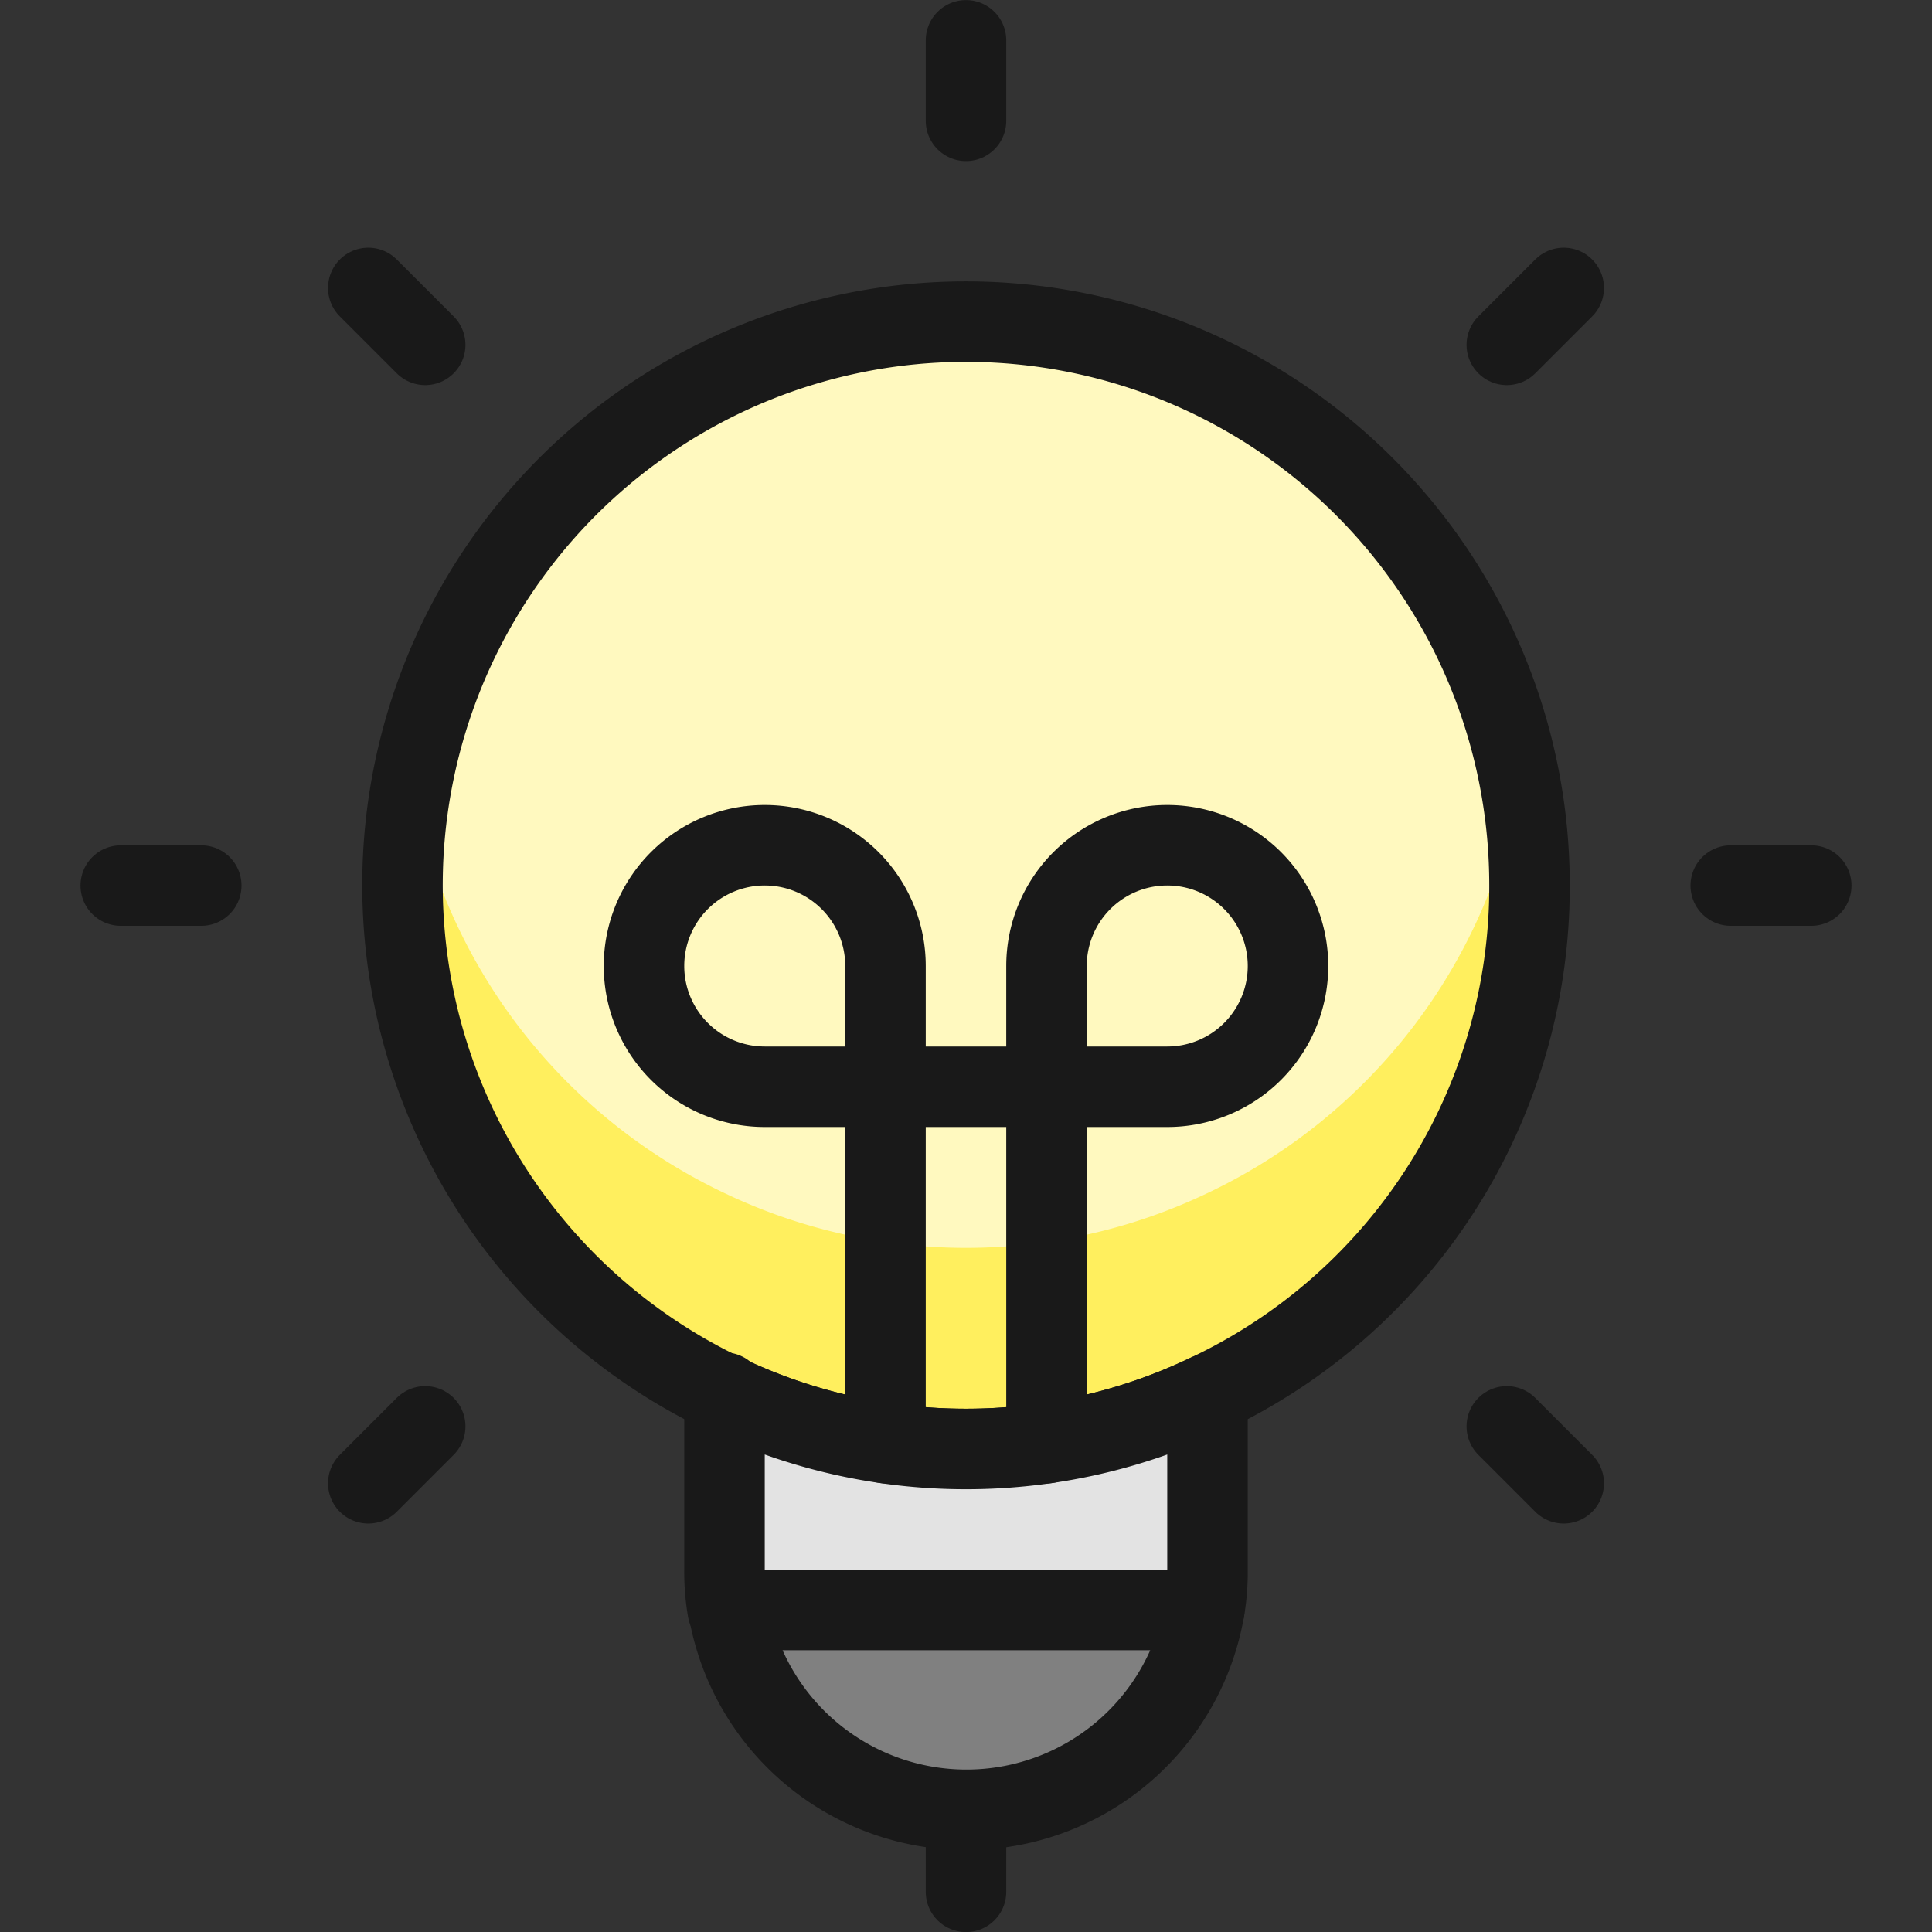 <svg xmlns="http://www.w3.org/2000/svg" fill="none" viewBox="0 0 24 24" id="Study-Light-Idea--Streamline-Ultimate.svg"><rect x="0" y="0" width="24" height="24" fill="#333333" stroke="none"/><desc>Study Light Idea Streamline Icon: https://streamlinehq.com</desc><path fill="#fff9bf" d="M19 11a6.97 6.97 0 0 1 -4 6.32 6.958 6.958 0 0 1 -6 0A7 7 0 1 1 19 11Z" stroke-width="1"></path><path fill="#ffef5e" d="M15 14.821a6.958 6.958 0 0 1 -6 0 6.966 6.966 0 0 1 -3.88 -5.085A6.957 6.957 0 0 0 9 17.32a6.959 6.959 0 0 0 6 0 6.957 6.957 0 0 0 3.88 -7.584A6.965 6.965 0 0 1 15 14.821Z" stroke-width="1"></path><path stroke="#191919" stroke-linecap="round" stroke-miterlimit="10" d="M19 11a6.97 6.97 0 0 1 -4 6.32 6.958 6.958 0 0 1 -6 0A7 7 0 1 1 19 11v0Z" stroke-width="1"></path><path fill="#e3e3e3" stroke="#191919" stroke-linecap="round" stroke-linejoin="round" d="M15 17.32v2.18c0.002 0.168 -0.011 0.335 -0.04 0.5H9.04a2.737 2.737 0 0 1 -0.04 -0.5v-2.18a6.958 6.958 0 0 0 6 0Z" stroke-width="1"></path><path stroke="#191919" stroke-linecap="round" stroke-miterlimit="10" d="M9 17.32v-0.02" stroke-width="1"></path><path fill="#808080" stroke="#191919" stroke-linecap="round" stroke-linejoin="round" d="M14.96 20a3 3 0 0 1 -5.91 0h5.91Z" stroke-width="1"></path><path stroke="#191919" stroke-linecap="round" stroke-miterlimit="10" d="M12 22.501v1" stroke-width="1"></path><path stroke="#191919" stroke-linecap="round" stroke-miterlimit="10" d="M13 17.928V12a1.5 1.5 0 1 1 1.5 1.5h-5A1.5 1.5 0 1 1 11 12v5.927" stroke-width="1"></path><path stroke="#191919" stroke-linecap="round" stroke-miterlimit="10" d="M12 0.501v1" stroke-width="1"></path><path stroke="#191919" stroke-linecap="round" stroke-miterlimit="10" d="m4.575 3.577 0.707 0.707" stroke-width="1"></path><path stroke="#191919" stroke-linecap="round" stroke-miterlimit="10" d="M1.5 11.001h1" stroke-width="1"></path><path stroke="#191919" stroke-linecap="round" stroke-miterlimit="10" d="m4.575 18.426 0.707 -0.707" stroke-width="1"></path><path stroke="#191919" stroke-linecap="round" stroke-miterlimit="10" d="m19.425 18.426 -0.707 -0.707" stroke-width="1"></path><path stroke="#191919" stroke-linecap="round" stroke-miterlimit="10" d="M22.5 11.001h-1" stroke-width="1"></path><path stroke="#191919" stroke-linecap="round" stroke-miterlimit="10" d="m19.425 3.577 -0.707 0.707" stroke-width="1"></path></svg>